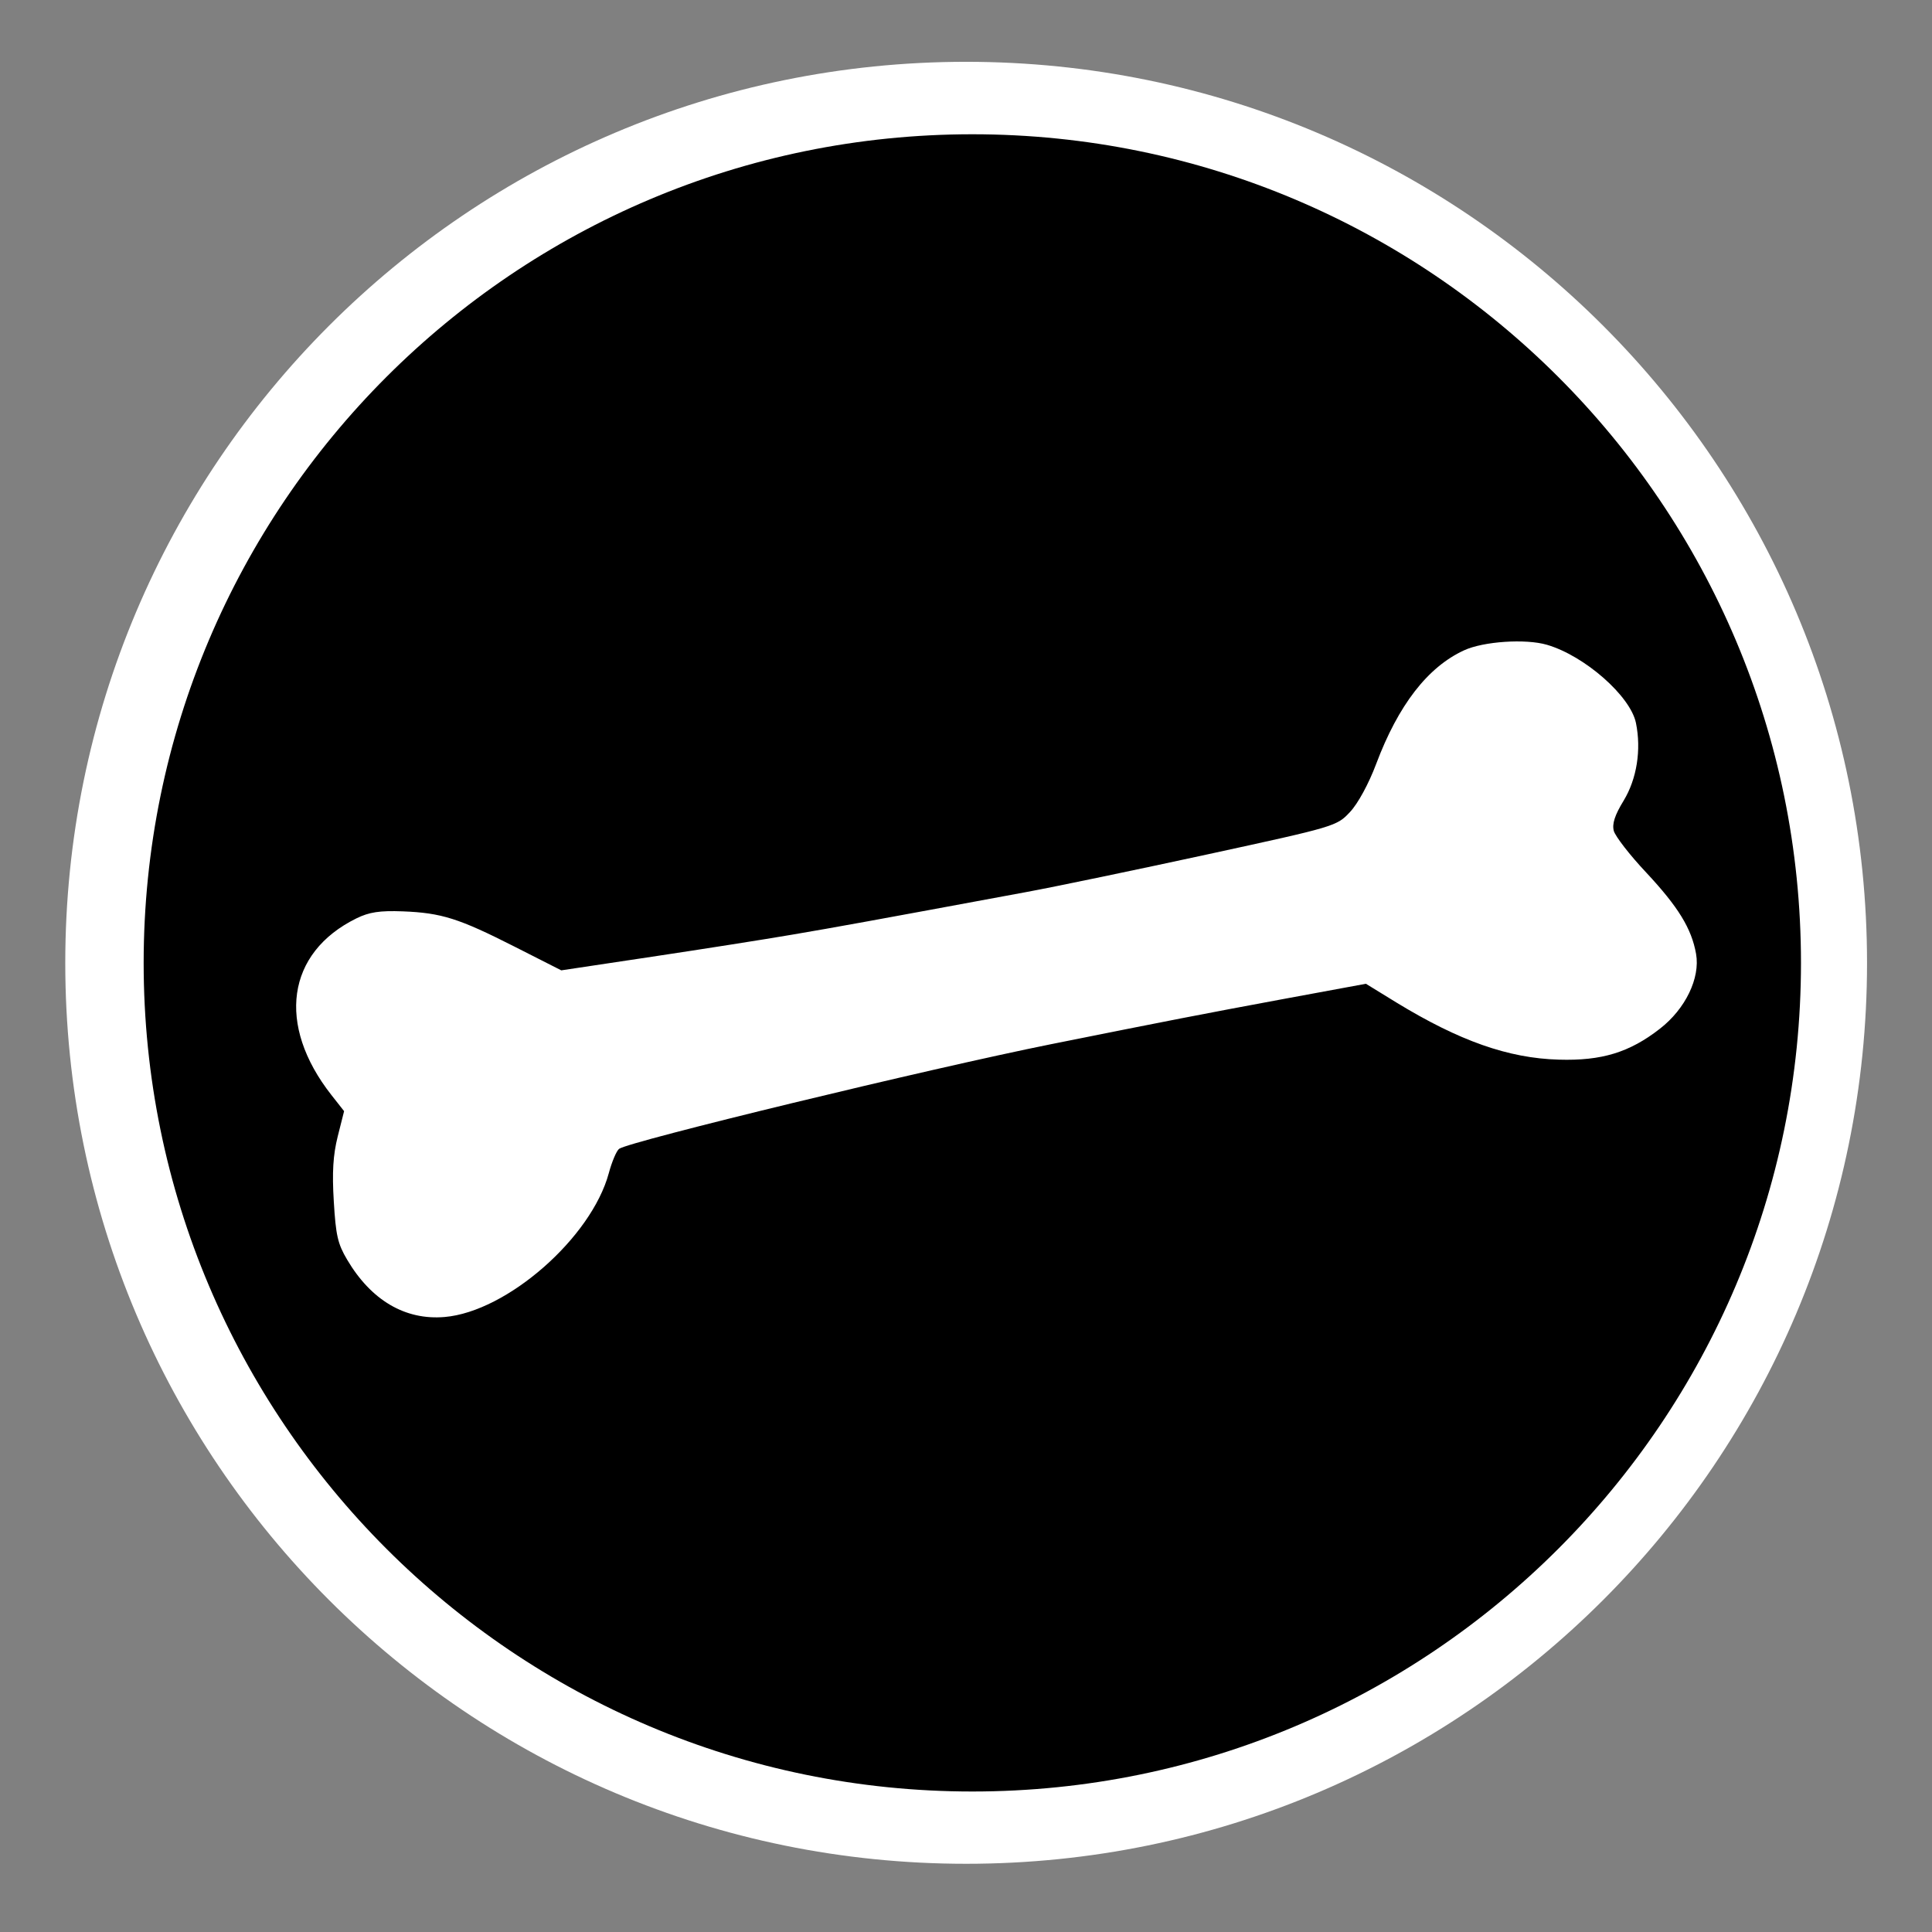 <?xml version="1.0" encoding="utf-8"?>
<!-- Generator: Adobe Illustrator 15.1.0, SVG Export Plug-In . SVG Version: 6.00 Build 0)  -->
<!DOCTYPE svg PUBLIC "-//W3C//DTD SVG 1.1//EN" "http://www.w3.org/Graphics/SVG/1.1/DTD/svg11.dtd">
<svg version="1.1"
	 id="Layer_1" sodipodi:docname="insteon_LED.svg" inkscape:version="0.48.1 r9760" xmlns:rdf="http://www.w3.org/1999/02/22-rdf-syntax-ns#" xmlns:sodipodi="http://sodipodi.sourceforge.net/DTD/sodipodi-0.dtd" xmlns:inkscape="http://www.inkscape.org/namespaces/inkscape" xmlns:dc="http://purl.org/dc/elements/1.1/" xmlns:cc="http://creativecommons.org/ns#" xmlns:svg="http://www.w3.org/2000/svg"
	 xmlns="http://www.w3.org/2000/svg" xmlns:xlink="http://www.w3.org/1999/xlink" x="0px" y="0px" width="44.637px"
	 height="44.637px" viewBox="0 0 44.637 44.637" enable-background="new 0 0 44.637 44.637" xml:space="preserve">
<rect x="0" y="0" width="44.637" height="44.637" fill="#808080" stroke="none"/>
<sodipodi:namedview  bordercolor="#666666" pagecolor="#ffffff" inkscape:window-maximized="0" inkscape:window-y="0" inkscape:window-x="0" inkscape:cx="22.318501" inkscape:window-height="1156" showgrid="false" inkscape:current-layer="Layer_1" inkscape:cy="22.318501" inkscape:pageshadow="2" id="namedview11726" inkscape:pageopacity="0" borderopacity="1" gridtolerance="10" inkscape:zoom="21.013957" inkscape:window-width="1910" guidetolerance="10" objecttolerance="10">
	</sodipodi:namedview>
<g id="g11706">
	<g id="g11708">
	</g>
	<g id="g11712">
	</g>
	<g id="g11716">
	</g>
	<g id="g11720">
	</g>
</g>
<g id="Livello_1_2_">
</g>
<g>
	<path fill="#FFFFFF" d="M22.32,43.061c-11.498,0-20.812-9.312-20.812-20.812c0-11.5,9.312-20.821,20.812-20.821
		c11.496,0,20.816,9.321,20.816,20.821C43.136,33.743,33.816,43.064,22.32,43.061z"/>
	<path d="M22.465,3.102c-10.573,0-19.146,8.572-19.146,19.146c0,10.566,8.573,19.143,19.146,19.143
		c10.577,0,19.144-8.574,19.145-19.143C41.61,11.673,33.039,3.102,22.465,3.102z"/>
</g>
<g>
	<title>Layer 1</title>
	<path id="path2993" fill="#FFFFFF" d="M35.74,14.897c0.871,0.254,1.929,1.184,2.057,1.806c0.127,0.621,0.02,1.292-0.283,1.793
		c-0.207,0.338-0.271,0.538-0.229,0.7c0.034,0.125,0.37,0.561,0.75,0.964c0.74,0.793,1.047,1.292,1.151,1.878
		c0.099,0.559-0.246,1.273-0.836,1.73c-0.701,0.547-1.346,0.744-2.334,0.714c-1.169-0.032-2.301-0.434-3.752-1.319l-0.706-0.434
		l-1.954,0.361c-1.805,0.335-2.629,0.495-5.315,1.034c-2.832,0.569-9.756,2.247-9.985,2.419c-0.06,0.045-0.167,0.297-0.238,0.561
		c-0.403,1.493-2.352,3.201-3.793,3.324c-0.911,0.078-1.698-0.385-2.253-1.325c-0.217-0.367-0.261-0.559-0.308-1.345
		c-0.041-0.673-0.017-1.072,0.091-1.503l0.147-0.583l-0.295-0.375c-1.27-1.619-1.033-3.285,0.578-4.078
		c0.297-0.146,0.54-0.183,1.072-0.163c0.896,0.035,1.294,0.161,2.591,0.819l1.072,0.544l2.097-0.315
		c1.153-0.173,2.61-0.402,3.239-0.51c1.047-0.178,1.756-0.307,5.391-0.981c0.68-0.125,2.573-0.52,4.21-0.875
		c2.949-0.641,2.98-0.649,3.287-0.979c0.182-0.193,0.433-0.655,0.603-1.109c0.512-1.361,1.19-2.238,2.031-2.625
		C34.274,14.818,35.248,14.753,35.74,14.897z"/>
</g>
</svg>
